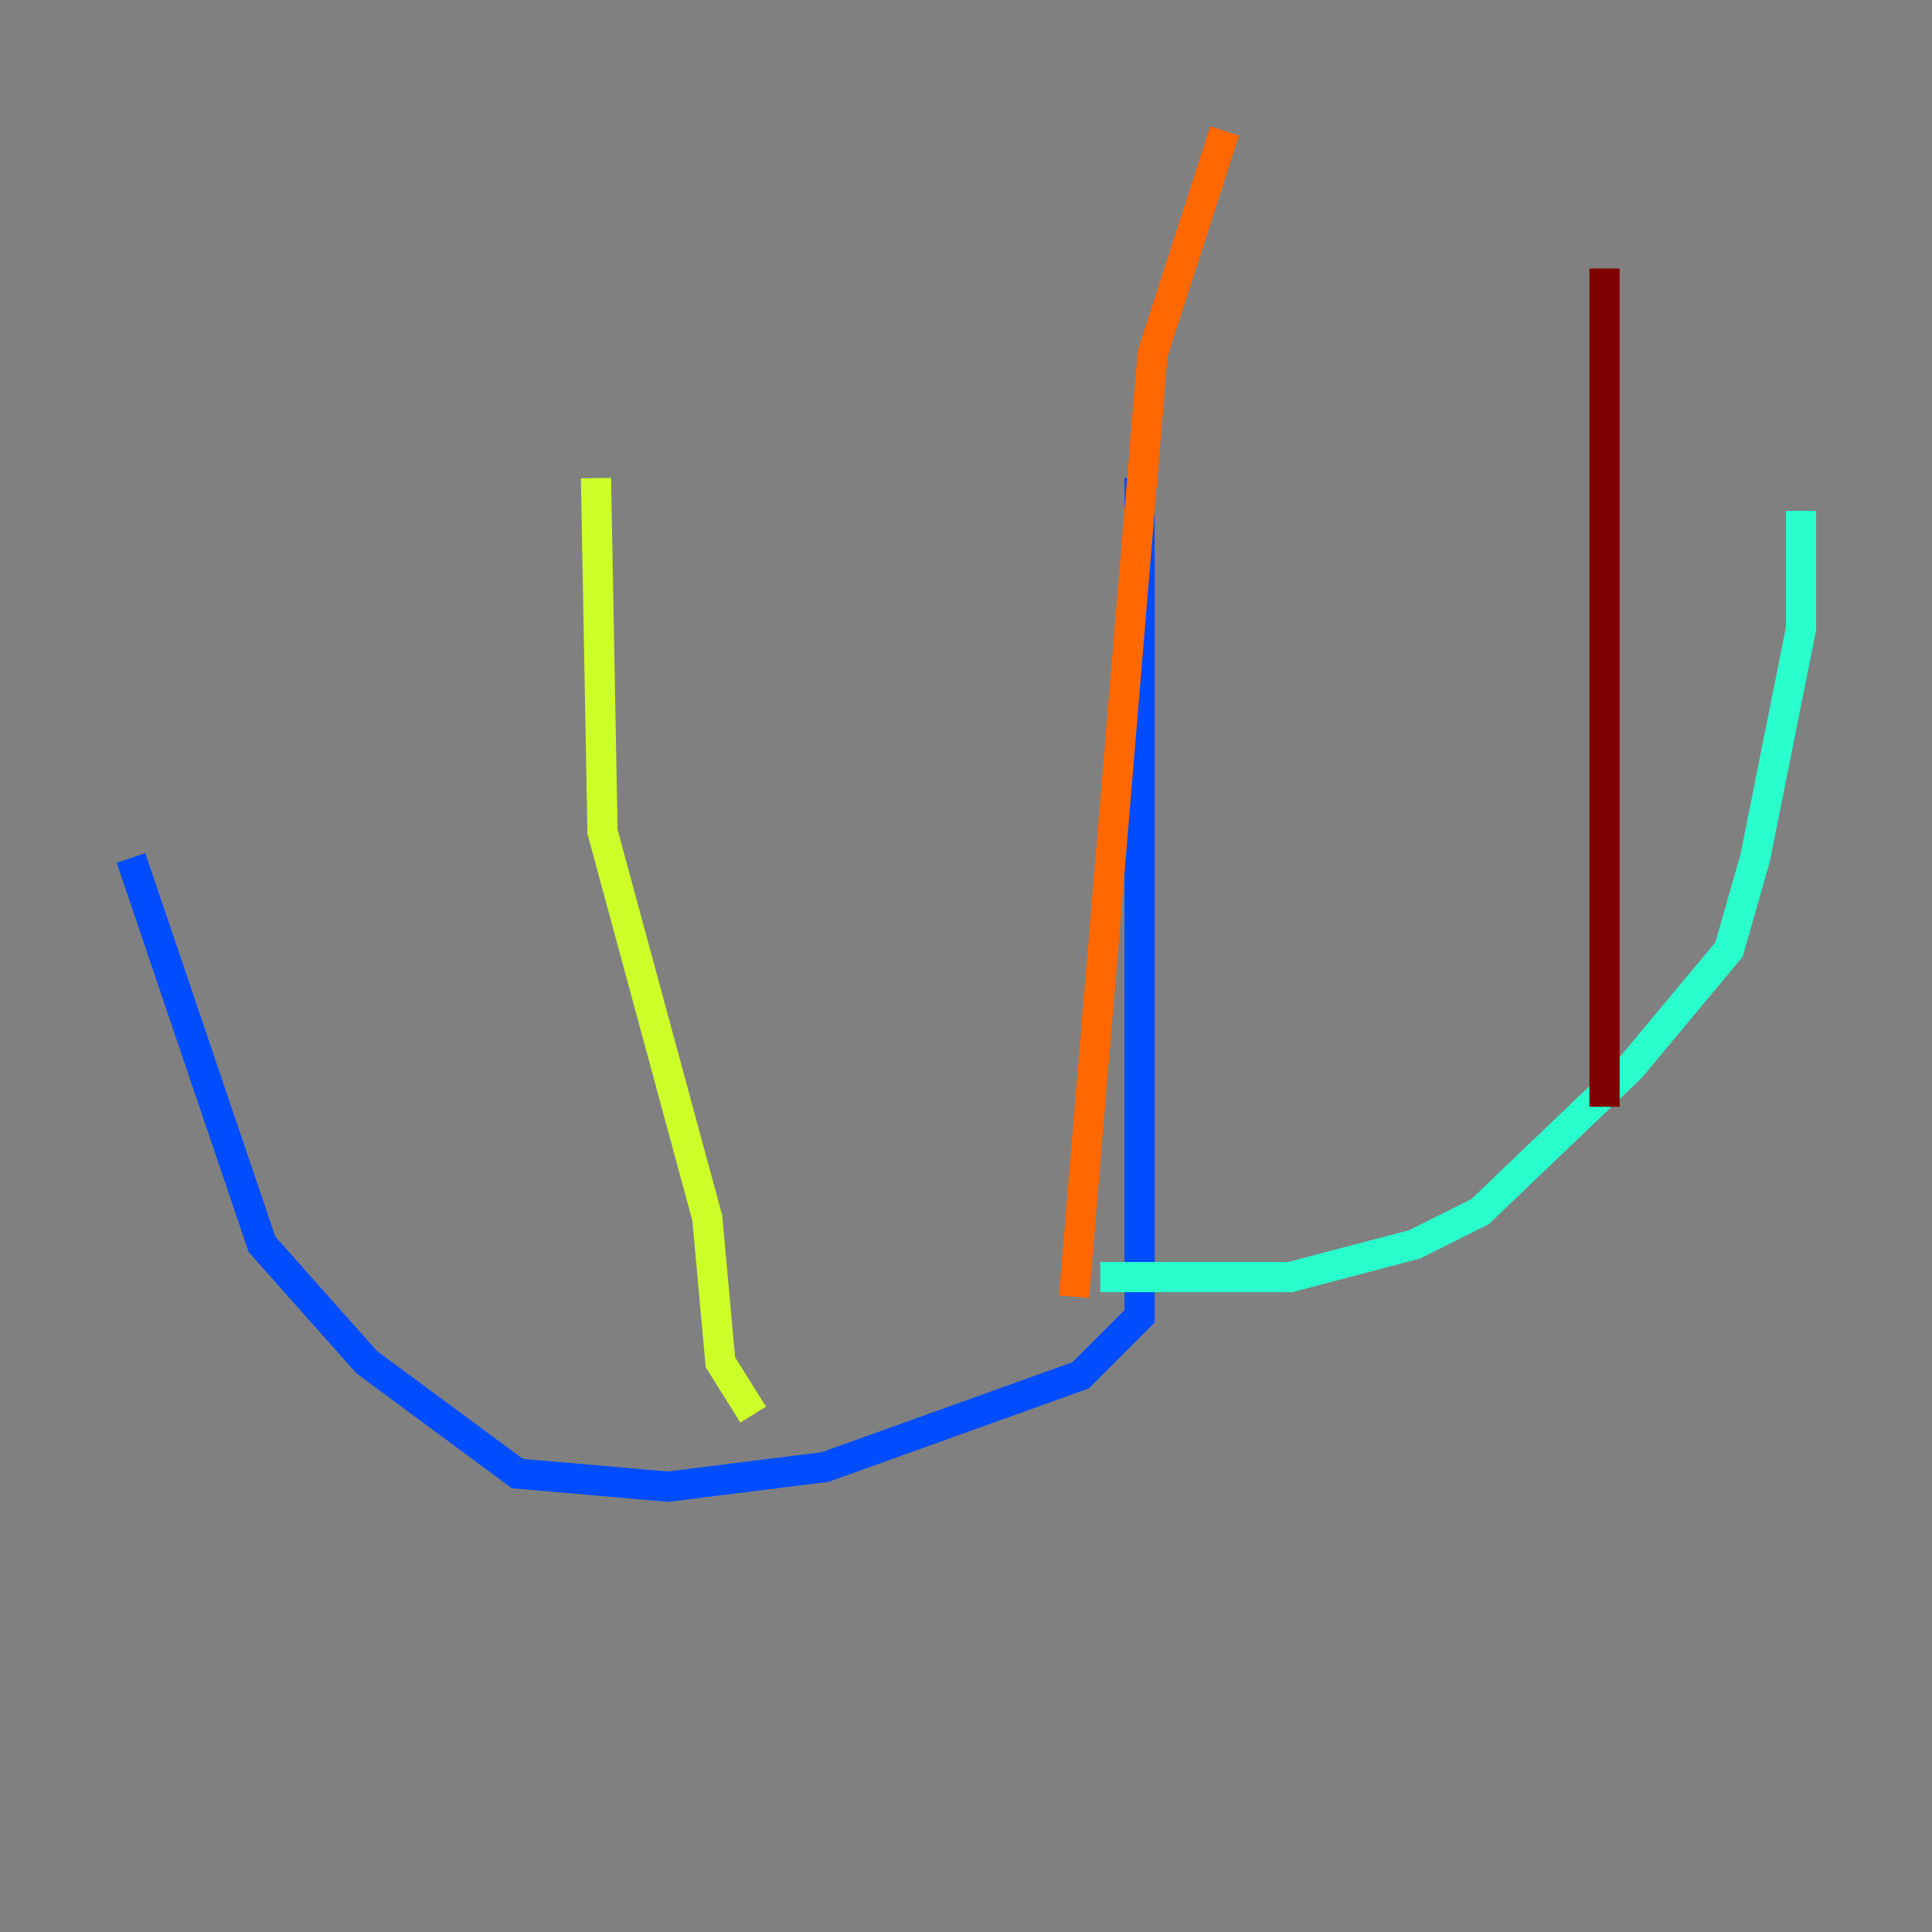<?xml version="1.0" encoding="utf-8" ?>
<svg baseProfile="tiny" height="128" version="1.2" viewBox="0,0,128,128" width="128" xmlns="http://www.w3.org/2000/svg" xmlns:ev="http://www.w3.org/2001/xml-events" xmlns:xlink="http://www.w3.org/1999/xlink"><rect x="0" y="0" width="128" height="128" fill="#808080" stroke="none"/><defs /><polyline fill="none" points="75.498,42.956 75.498,42.956" stroke="#00007f" stroke-width="2" /><polyline fill="none" points="75.498,31.675 75.498,87.214 71.593,91.119 54.671,97.193 44.258,98.495 34.278,97.627 24.298,90.251 17.356,82.441 8.678,56.841" stroke="#004cff" stroke-width="2" /><polyline fill="none" points="72.895,84.61 85.478,84.61 93.722,82.441 98.061,80.271 108.041,70.725 114.549,62.915 116.285,56.841 119.322,41.654 119.322,33.844" stroke="#29ffcd" stroke-width="2" /><polyline fill="none" points="49.898,93.722 47.729,90.251 46.861,80.705 39.919,55.105 39.485,31.675" stroke="#cdff29" stroke-width="2" /><polyline fill="none" points="71.159,85.912 76.366,23.43 81.139,8.678" stroke="#ff6700" stroke-width="2" /><polyline fill="none" points="106.305,73.329 106.305,17.79" stroke="#7f0000" stroke-width="2" /></svg>